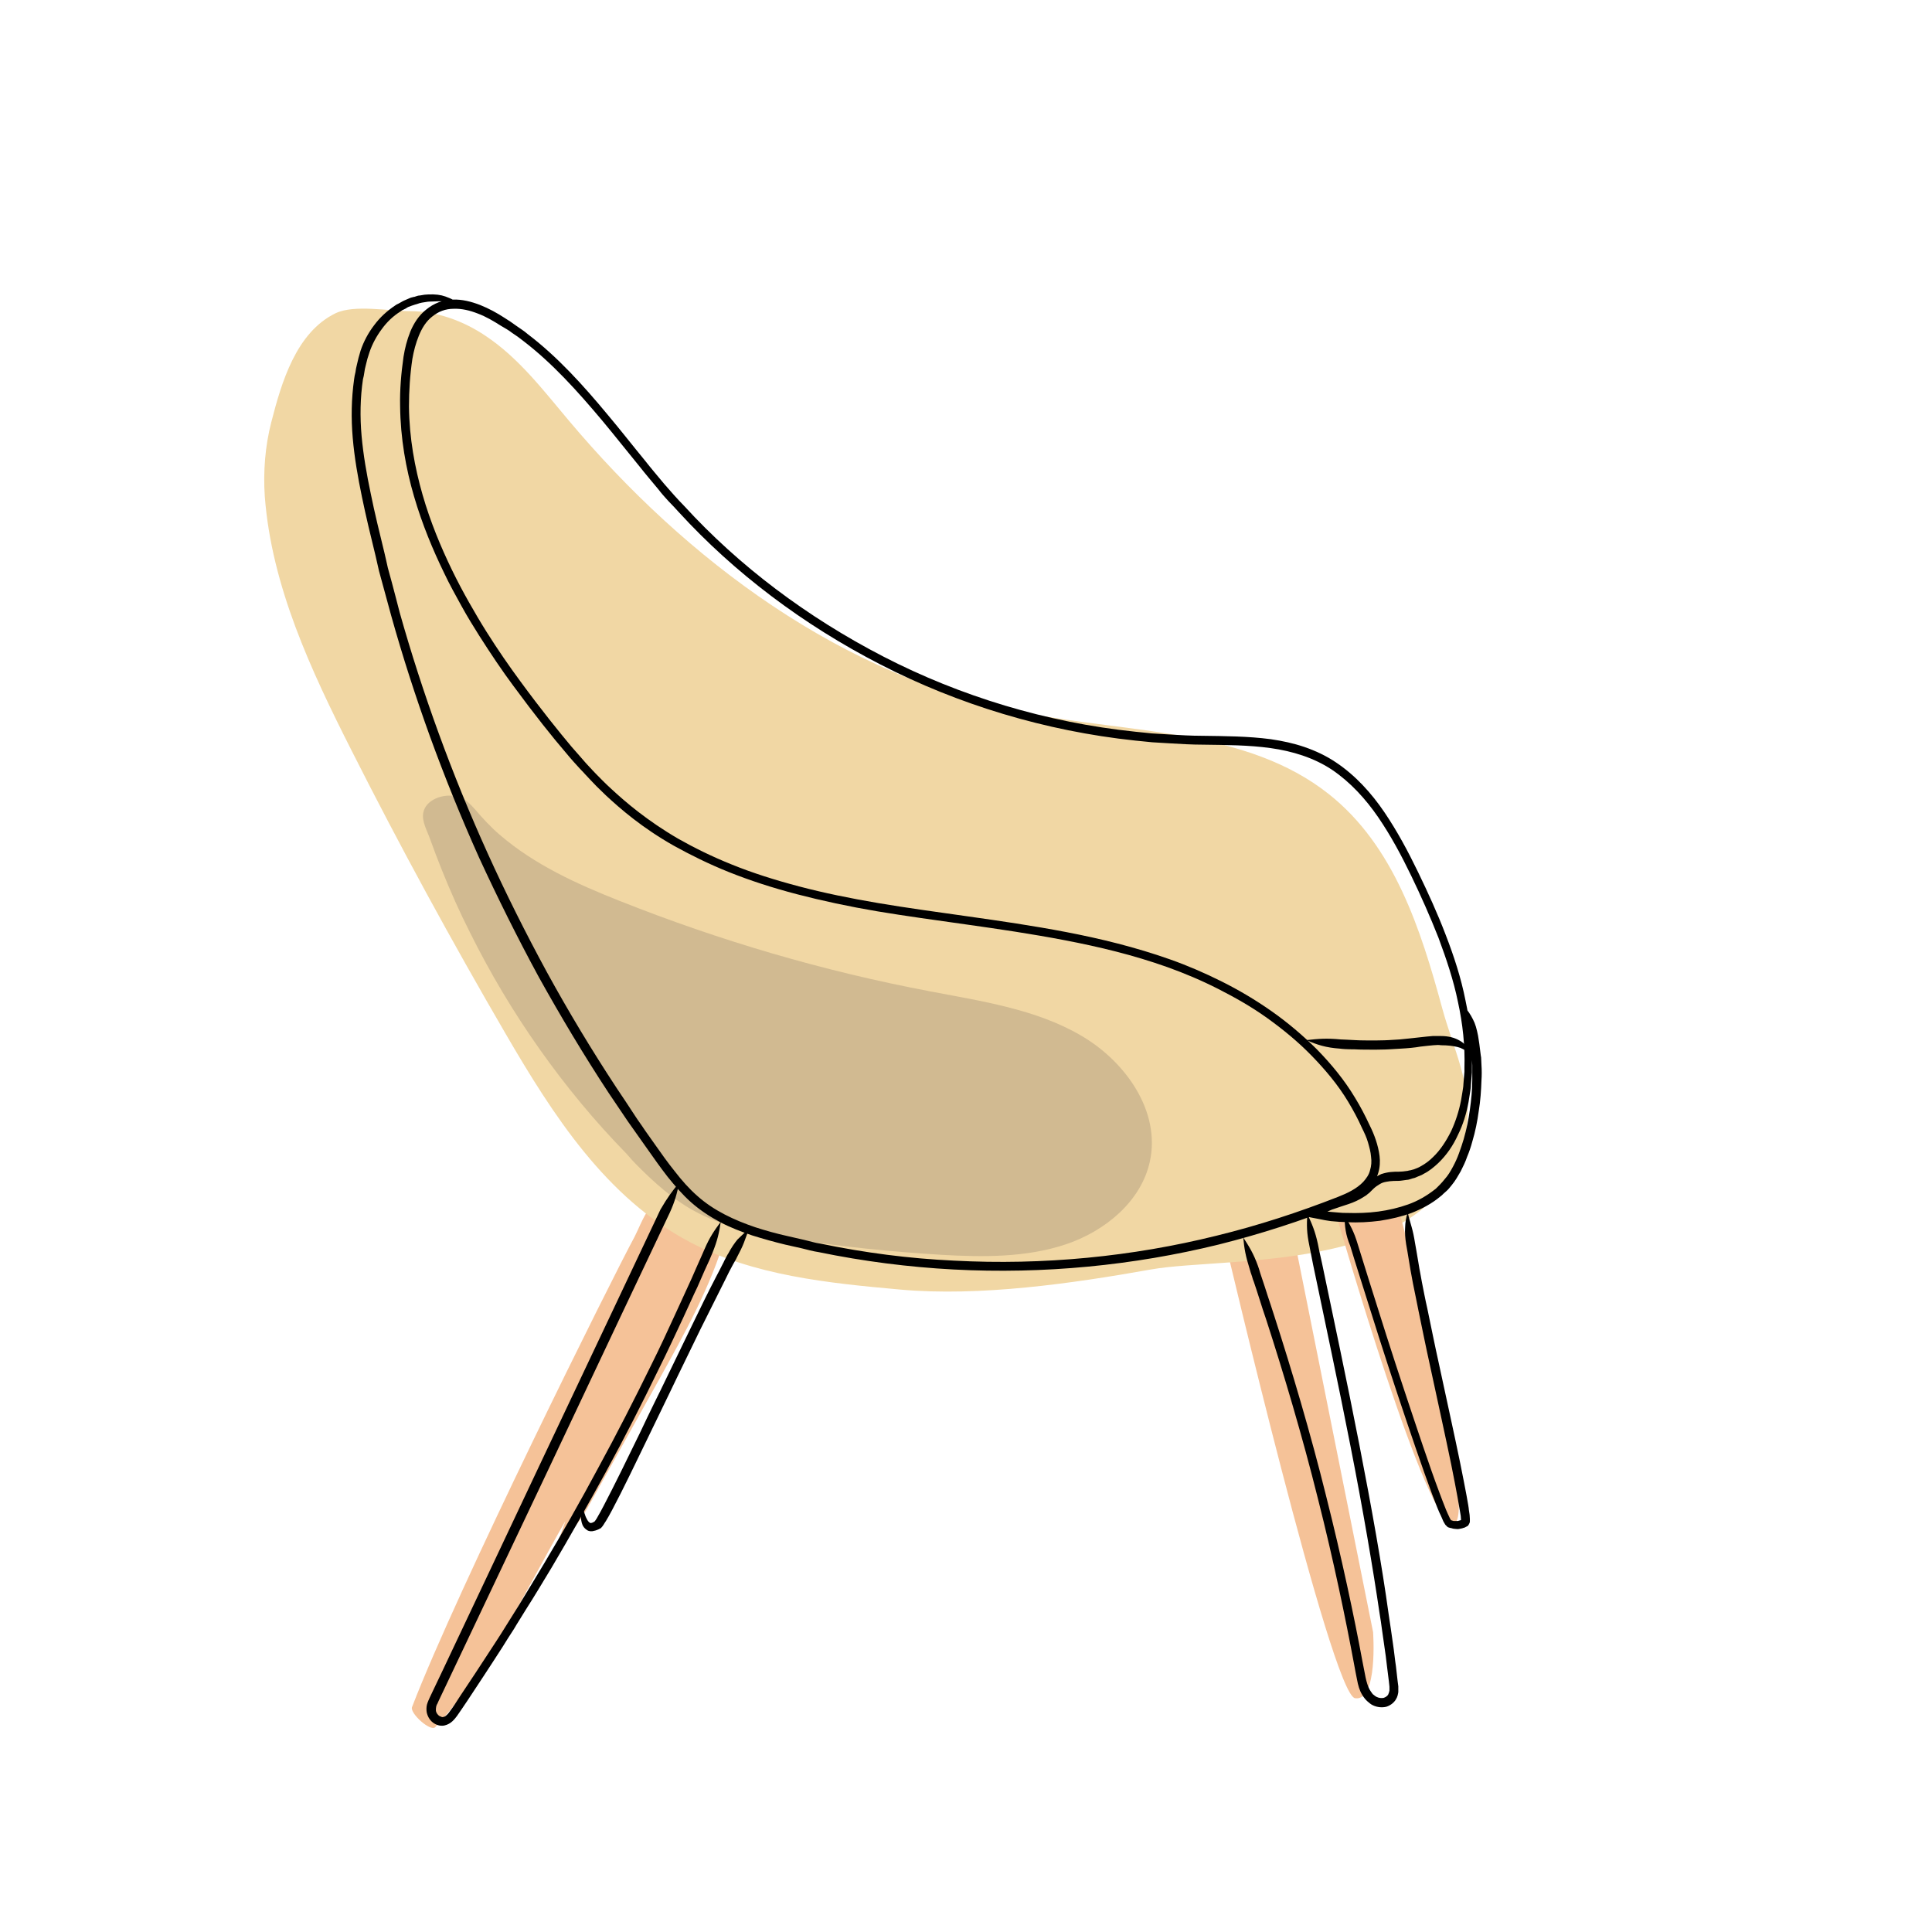 <?xml version="1.0" encoding="utf-8"?>
<!-- Generator: Adobe Illustrator 27.5.0, SVG Export Plug-In . SVG Version: 6.00 Build 0)  -->
<svg version="1.1" id="Capa_1" xmlns="http://www.w3.org/2000/svg" xmlns:xlink="http://www.w3.org/1999/xlink" x="0px" y="0px"
	 viewBox="0 0 566.9 566.9" style="enable-background:new 0 0 566.9 566.9;" xml:space="preserve">
<style type="text/css">
	.st0{fill:#F5C298;}
	.st1{fill:#F1D7A4;}
	.st2{fill:#D1BA91;}
</style>
<path class="st0" d="M359.5,364.4c0,0,31.2,132.8,38.1,133.9c6.8,1.1,5.3-19.4,5.3-19.4l-24.4-121.7L359.5,364.4"/>
<path class="st0" d="M120.9,500.9c-0.7,1.8,5.4,7.3,6.8,5.9c16-17.2,26.5-40.2,38.2-60.5c-0.6,1.8-1.3,3.6-1.9,5.5
	c4.2-2.1,6.8-6.5,9.1-10.6c6.6-11.9,13.3-23.8,19.9-35.7c7.7-13.9,15.6-27.9,20-43.2c0,0-7.5-4-8.2-4.5c-2.7-1.7-5.1-3.9-7.8-5.7
	c-5.3-3.6-9,7.4-10.8,10.8C179.7,374.9,134.4,465.8,120.9,500.9z"/>
<path class="st1" d="M77.7,145.7c2,26.3,13.5,50.9,25.5,74.6c14.2,28.1,29.3,55.8,45.2,83.1c13.8,23.7,29.4,48.1,54.1,61.1
	c18.7,9.8,40.5,12,61.7,13.9c23.4,2.1,50.5-1.8,73.5-5.9c23.1-4.1,87.8,2,92.7-42.2c1.4-12.5-3.9-22.3-7.2-34.4
	c-6.3-23.2-14.1-47.7-33.3-62.9c-24.1-19.1-58.4-17.9-89-23.8c-53.7-10.4-99.5-44.8-134-85.8c-7.5-8.9-14.7-18.4-24.5-24.9
	c-6.4-4.3-14.2-7.2-22.1-7.2c-6.1,0-16.3-2-21.8,0.6c-11.6,5.6-15.9,20.3-18.9,32C77.8,130.9,77.2,138.4,77.7,145.7z"/>
<path class="st2" d="M187.1,342.1c4.9,4.9,10.1,9.6,16.2,13c8.7,4.9,18.7,6.8,28.7,8.4c14.7,2.3,29.5,3.8,44.3,4.7
	c12.3,0.7,24.9,0.8,36.5-3.1s22.1-12.7,24.6-24.3c3.2-14.6-7-29.3-20.3-37c-13.2-7.7-29-10-44.1-12.9c-31.3-5.9-61.9-14.9-91.3-26.6
	c-12.4-4.9-24.9-10.6-35-19.3c-2.7-2.3-5-4.8-7.3-7.5c-1.7-1.9-3.2-3.4-5.8-3.9c-3.6-0.7-8.7,1-9.4,4.9c-0.5,2.5,1.2,5.4,2,7.7
	c1.1,3.1,2.3,6.2,3.5,9.2c2.5,6.2,5.2,12.3,8.2,18.2c5.9,11.9,12.7,23.3,20.4,34.2c7.7,10.9,16.2,21.2,25.6,30.8
	C184.9,339.8,186,341,187.1,342.1z"/>
<path class="st0" d="M392.5,357.9c0,0,26.6,92.3,34.1,89.3c7.4-3-15.6-90.2-15.6-90.2l-14,0.2"/>
<g>
	<g>
		<g>
			<path d="M134.9,88.7c-0.8-0.1-1.6-0.1-2.3-0.2c-0.7-0.1-1.4,0-2.1-0.1c-1.4,0-2.8,0-4.6,0.1c-0.5,0-1.2,0.2-2.1,0.3
				c-0.5,0.1-0.9,0.2-1.4,0.4l0,0l-0.7,0.2c-0.3,0.1-0.6,0.2-0.9,0.3c-0.6,0.2-1.2,0.4-1.7,0.8l-0.8,0.4c-0.3,0.1-0.5,0.3-0.8,0.5
				c-2.1,1.3-4,3.1-5.5,5.2c-1.5,2-2.8,4.4-3.6,6.8c-0.2,0.6-0.4,1.2-0.6,1.9c-0.2,0.7-0.3,1.3-0.5,2c-0.2,0.7-0.3,1.3-0.4,2
				c-0.1,0.7-0.2,1.3-0.4,2c-0.8,5.4-0.9,11-0.4,16.6c0.5,5.6,1.5,11.3,2.7,17c0.6,2.9,1.2,5.7,1.9,8.6c0.7,2.9,1.4,5.8,2.1,8.7
				c0.3,1.4,0.7,2.9,1,4.4c0.4,1.4,0.8,2.9,1.2,4.4c0.8,2.9,1.5,5.8,2.3,8.8c3.3,11.7,7.1,23.5,11.4,35.3
				c4.3,11.8,9.1,23.6,14.4,35.3c5.3,11.7,11.1,23.3,17.4,34.9c6.3,11.5,13.1,22.8,20.4,33.9c1.8,2.7,3.7,5.5,5.5,8.3
				c0.9,1.4,1.9,2.7,2.8,4.1l2.9,4.1c1.9,2.7,3.8,5.4,5.9,8c2,2.6,4.2,5.1,6.6,7.2c4.8,4.3,10.8,7.1,17,9.2c3.1,1,6.3,1.9,9.5,2.6
				l4.8,1.1l2.4,0.6c0.8,0.2,1.6,0.4,2.4,0.5c13,2.7,26.1,4.4,39.2,5c26.3,1.4,52.4-1.2,77-7.3c12.3-3,24.2-6.9,35.7-11.4
				c2.8-1.1,5.5-2.4,7.4-4.4c0.9-1,1.7-2.1,2-3.4c0.4-1.3,0.5-2.6,0.3-4c-0.1-1.4-0.5-2.8-0.9-4.2c-0.4-1.4-1-2.7-1.7-4.1
				c-1.2-2.7-2.6-5.3-4.1-7.8c-3-5-6.8-9.5-10.8-13.6c-4-4.1-8.4-7.7-13-11c-4.6-3.3-9.4-6-14.3-8.5c-4.9-2.5-9.9-4.6-14.9-6.4
				c-10.1-3.6-20.2-6-30.1-7.9c-9.9-1.9-19.5-3.3-28.7-4.6c-9.2-1.3-18-2.5-26.4-3.9c-8.3-1.4-16.2-3.1-23.5-5
				c-7.3-1.9-14-4.1-20-6.5c-6-2.4-11.4-5.1-16.1-7.7c-9.4-5.3-15.8-10.9-20-14.8c-2.1-2-3.6-3.5-4.6-4.6c-1-1.1-1.5-1.6-1.5-1.6
				s-0.5-0.6-1.5-1.6c-1-1.1-2.5-2.7-4.3-4.9c-3.7-4.3-8.9-10.8-15.3-19.5c-3.2-4.3-6.5-9.2-10-14.7c-1.7-2.7-3.5-5.6-5.2-8.7
				c-1.7-3.1-3.5-6.3-5.1-9.7c-3.3-6.8-6.4-14.2-8.8-22.4c-2.4-8.2-4-17.1-4.1-26.6c-0.1-4.7,0.3-9.5,1-14.4c0.4-2.5,1-4.9,2-7.4
				c1-2.4,2.5-4.8,4.7-6.5c1.1-0.9,2.3-1.6,3.6-2.1c1.3-0.5,2.7-0.7,4.1-0.8c2.8-0.1,5.5,0.6,8.1,1.6c2.5,1,4.9,2.3,7.2,3.8
				c0.6,0.4,1.1,0.7,1.7,1.1c0.6,0.4,1.1,0.8,1.7,1.2c1.1,0.8,2.3,1.5,3.3,2.4c8.7,6.6,16.3,15,23.6,23.8c3.7,4.4,7.2,8.9,10.9,13.4
				c1.8,2.3,3.7,4.5,5.6,6.8c1,1.1,1.9,2.2,2.9,3.3c1,1.1,2,2.2,3,3.2c16,17.5,36,32.6,58.5,44.2c22.5,11.6,47.8,19.3,73.8,22
				c1.6,0.2,3.3,0.3,4.9,0.5c1.6,0.1,3.3,0.2,4.9,0.3c3.3,0.2,6.6,0.4,9.9,0.4c6.6,0.1,13.3,0.1,20.1,1c3.4,0.5,6.7,1.2,9.9,2.3
				c3.2,1.1,6.4,2.6,9.2,4.5c5.7,3.8,10.4,9,14.2,14.6c3.8,5.6,7,11.6,9.9,17.6c2.9,6,5.7,12.1,8.1,18.4c2.4,6.2,4.5,12.6,5.8,19.2
				c1.4,6.5,2.1,13.2,1.9,19.9l0,1.3c0,0.4-0.1,0.8-0.1,1.2l-0.2,2.5c0,0.8-0.2,1.7-0.3,2.5l-0.4,2.5c-0.6,3.3-1.6,6.6-3.1,9.6
				c-1.4,3.1-3.3,5.9-5.8,8.3c-1.3,1.2-2.6,2.3-4.2,3.1c-0.7,0.5-1.6,0.7-2.4,1.1c-0.4,0.2-0.8,0.2-1.3,0.4
				c-0.4,0.1-0.8,0.3-1.3,0.3c-0.9,0.1-1.8,0.3-2.6,0.3c-0.8,0-1.6,0-2.4,0.1c-0.7,0.1-1.4,0.2-2,0.4c-0.6,0.2-1.2,0.6-1.8,1
				c-0.6,0.4-1.1,0.9-1.7,1.5l-0.4,0.4c-0.1,0.1-0.3,0.3-0.5,0.4c-0.3,0.3-0.7,0.6-1.1,0.8c-1.5,1-3.1,1.7-4.6,2.2
				c-1.5,0.5-3.1,1-4.5,1.5c-0.4,0.1-0.7,0.3-1,0.4l-0.7,0.3l0,0c0,0,0,0,0,0s0,0,0,0l1,0.1l1.2,0.1l1.2,0.1
				c0.8,0.1,1.5,0.1,2.3,0.1c3.1,0.1,6.2,0,9.2-0.4c3-0.4,6-1.1,8.8-2.1c2.8-1,5.4-2.5,7.7-4.3l0.4-0.3l0.4-0.4l0.8-0.8
				c0.5-0.5,1-1.1,1.4-1.6c1-1.1,1.7-2.3,2.4-3.6c0.7-1.3,1.3-2.6,1.8-4c0.5-1.4,1-2.8,1.4-4.2c0.8-2.8,1.4-5.7,1.8-8.6
				c0.4-2.9,0.7-5.8,0.7-8.7c0-1.5,0-2.9,0-4.3c0-0.7-0.1-1.4-0.1-2.2l0-0.6c-0.2-2.5-0.5-4.5-0.7-5.5c-0.3-1.8-0.6-3.3-0.8-4.7
				c-0.2-1.4-0.4-2.7-0.8-4.3c1.1,1.2,1.9,2.4,2.6,3.8c0.7,1.3,1.1,2.8,1.5,4.8c0.2,1.1,0.5,3.2,0.8,5.8l0.1,0.6
				c0,0.7,0.1,1.5,0.1,2.2c0.1,1.5,0.1,3,0,4.5c-0.1,3-0.3,6-0.8,9c-0.4,3-1,6-1.9,9c-0.4,1.5-0.9,3-1.5,4.4
				c-0.5,1.5-1.2,2.9-1.9,4.3c-0.8,1.4-1.6,2.8-2.6,4c-0.5,0.6-1,1.3-1.6,1.8l-0.9,0.8l-0.4,0.4l-0.5,0.4c-2.5,2.1-5.4,3.6-8.4,4.8
				c-3,1.1-6.1,1.8-9.3,2.3c-3.2,0.4-6.4,0.6-9.6,0.4c-0.8,0-1.6-0.1-2.4-0.1l-1.2-0.1l-1.2-0.1l-1.3-0.2c-0.8-0.1-1.4-0.3-2.1-0.4
				l-2.1-0.4l-1-0.2c-0.2,0,0.2-0.2,0.3-0.3l0.4-0.4l1.6-1.4l0.4-0.3c0.1-0.1,0.3-0.2,0.5-0.3l1-0.6c0.3-0.2,0.7-0.4,0.8-0.5
				l0.6-0.3c0.4-0.2,0.8-0.3,1.2-0.5c1.6-0.6,3.1-1.1,4.6-1.6c1.5-0.5,2.8-1.1,4-1.9c0.3-0.2,0.6-0.4,0.8-0.6
				c0.1-0.1,0.3-0.2,0.4-0.4l0.4-0.4c0.6-0.6,1.2-1.1,1.9-1.7c0.7-0.5,1.5-1,2.4-1.4c0.9-0.3,1.8-0.5,2.7-0.6
				c0.9-0.1,1.7-0.1,2.5-0.1c0.8,0,1.5-0.1,2.2-0.2c0.4,0,0.7-0.2,1.1-0.2c0.4-0.1,0.7-0.2,1.1-0.3c0.7-0.3,1.4-0.5,2-0.9
				c1.3-0.7,2.5-1.6,3.6-2.7c2.2-2.1,3.9-4.8,5.3-7.6c1.3-2.8,2.3-5.9,2.9-9l0.4-2.4c0.1-0.8,0.3-1.6,0.3-2.4l0.2-2.4
				c0-0.4,0.1-0.8,0.1-1.2l0-1.2c0.2-6.4-0.5-12.9-1.9-19.3c-1.3-6.4-3.4-12.6-5.7-18.8c-2.4-6.1-5.1-12.2-8-18.2
				c-2.9-6-6-11.8-9.7-17.2c-3.7-5.4-8.2-10.3-13.5-13.9c-5.4-3.6-11.7-5.5-18.1-6.4c-6.5-0.9-13.1-0.9-19.7-1
				c-3.3,0-6.7-0.2-10-0.4c-1.7-0.1-3.3-0.2-5-0.3c-1.7-0.2-3.3-0.3-5-0.5c-26.4-2.8-52-10.6-74.7-22.3c-22.8-11.7-43-27-59.2-44.7
				c-1-1.1-2-2.2-3.1-3.3c-1-1.1-2-2.2-2.9-3.4c-1.9-2.3-3.8-4.5-5.6-6.8c-3.7-4.5-7.3-9.1-10.9-13.4c-7.3-8.7-14.7-16.9-23.2-23.4
				c-1-0.8-2.1-1.6-3.2-2.3c-0.5-0.4-1.1-0.8-1.6-1.1c-0.6-0.3-1.1-0.7-1.7-1c-2.2-1.4-4.4-2.7-6.8-3.6c-2.3-0.9-4.7-1.5-7.1-1.4
				c-1.2,0-2.3,0.2-3.4,0.6c-1.1,0.4-2,1-2.9,1.7c-1.8,1.4-3,3.4-3.9,5.6c-0.9,2.2-1.5,4.5-1.9,6.8c-0.7,4.7-1,9.4-1,14
				c0.1,9.2,1.7,17.9,4,25.9c2.3,8,5.4,15.4,8.6,22c1.6,3.3,3.3,6.5,5,9.5c1.7,3,3.4,5.9,5.1,8.6c3.4,5.4,6.8,10.3,9.9,14.5
				c6.3,8.6,11.5,15,15.1,19.3c1.8,2.1,3.3,3.7,4.2,4.8c1,1.1,1.5,1.6,1.5,1.6s0.5,0.6,1.5,1.6c1,1,2.5,2.6,4.6,4.5
				c4.1,3.8,10.4,9.2,19.5,14.5c4.6,2.6,9.8,5.2,15.8,7.6c5.9,2.4,12.5,4.5,19.7,6.4c7.2,1.9,15,3.5,23.3,4.9
				c8.3,1.4,17.1,2.6,26.3,3.9c9.2,1.3,18.9,2.7,28.8,4.6c9.9,1.9,20.2,4.4,30.4,8c5.1,1.8,10.2,4,15.2,6.5c5,2.5,9.9,5.4,14.6,8.7
				c4.7,3.3,9.2,7.1,13.4,11.3c4.1,4.2,8,8.9,11.1,14.1c1.6,2.6,3,5.3,4.3,8.1c0.7,1.4,1.3,2.8,1.8,4.3c0.5,1.5,0.9,3.1,1.1,4.7
				c0.2,1.6,0.1,3.4-0.4,5c-0.5,1.7-1.5,3.2-2.6,4.4c-1.2,1.2-2.6,2.2-4,3c-1.4,0.8-2.9,1.4-4.3,2c-11.6,4.6-23.6,8.5-36,11.6
				c-24.9,6.1-51.2,8.7-77.7,7.3c-13.2-0.7-26.5-2.4-39.6-5.1c-0.8-0.1-1.6-0.3-2.5-0.5l-2.4-0.6l-4.9-1.1c-3.3-0.8-6.5-1.7-9.7-2.7
				c-3.2-1.1-6.4-2.3-9.4-3.9c-3-1.6-5.9-3.5-8.5-5.8c-2.6-2.3-4.8-4.9-6.9-7.5c-2.1-2.7-4-5.4-5.9-8.1l-2.9-4.1
				c-1-1.4-1.9-2.7-2.9-4.1c-1.9-2.8-3.7-5.5-5.6-8.3c-7.3-11.1-14.1-22.5-20.5-34c-6.3-11.6-12.1-23.3-17.5-35
				c-5.3-11.8-10.1-23.7-14.4-35.5c-4.3-11.9-8.1-23.7-11.4-35.5c-0.8-2.9-1.6-5.9-2.4-8.8c-0.4-1.5-0.8-2.9-1.2-4.4
				c-0.3-1.5-0.7-2.9-1-4.4c-0.7-2.9-1.4-5.8-2.1-8.7c-0.7-2.9-1.3-5.8-1.9-8.6c-1.2-5.8-2.2-11.5-2.7-17.3
				c-0.5-5.8-0.4-11.5,0.4-17.2c0.1-0.7,0.2-1.4,0.4-2.1c0.1-0.7,0.2-1.4,0.4-2.1c0.2-0.7,0.3-1.4,0.5-2.1c0.2-0.7,0.4-1.4,0.6-2.1
				c0.9-2.7,2.3-5.3,4-7.5c1.7-2.3,3.8-4.2,6.2-5.8c0.3-0.2,0.6-0.4,0.9-0.5l0.9-0.5c0.6-0.4,1.3-0.6,1.9-0.9c0.3-0.1,0.6-0.3,1-0.4
				l0.8-0.2l0.1,0c0.6-0.2,1.1-0.4,1.6-0.4c1-0.2,1.8-0.3,2.4-0.3c2.1-0.1,3.7,0.1,5.1,0.6c0.7,0.3,1.4,0.5,2.1,0.9
				C133.5,87.9,134.2,88.3,134.9,88.7z"/>
		</g>
		<g>
			<path d="M199.3,347c-0.7,3.3-1.2,5.4-2.8,8.9c-5.3,11.2-21.2,44.7-35.7,75.5c-9.6,20.3-18.8,39.7-25.6,54
				c-1.7,3.6-3.2,6.8-4.6,9.7c-0.7,1.4-1.3,2.8-1.9,4c-0.1,0.3-0.3,0.6-0.4,0.9c-0.1,0.1-0.2,0.3-0.2,0.4c0,0.1-0.1,0.2-0.1,0.3
				c-0.1,0.4-0.1,0.8-0.1,1.2c0.1,0.8,0.6,1.3,1,1.6c0.2,0.1,0.5,0.2,0.7,0.3c0.2,0.1,0.4,0,0.5,0c0.6-0.1,1-0.6,1-0.6
				c0,0,0.4-0.3,1-1.2c0.7-0.9,1.7-2.4,2.9-4.3c2.5-3.7,6.1-9.2,10.4-15.8c1.1-1.7,2.2-3.4,3.3-5.2c1.1-1.8,2.3-3.7,3.5-5.6
				c2.4-3.9,4.9-8.1,7.5-12.4c5.2-8.7,10.6-18.2,15.9-28.1c5.4-9.9,10.6-20.1,15.5-30.1c2.5-5,4.8-10,7-14.8
				c1.1-2.4,2.2-4.8,3.3-7.2c0.5-1.2,1.1-2.3,1.6-3.5c0.5-1.1,0.9-2.1,1.4-3.2c1-2.3,1.9-4.2,2.3-5.2c1.5-3.5,2.8-5.4,4.8-8.1
				c-0.5,3.3-1,5.5-2.4,9c-0.4,1-1.2,2.9-2.3,5.2c-0.5,1.1-0.9,2.1-1.4,3.2c-0.5,1.2-1,2.3-1.6,3.5c-1.1,2.4-2.2,4.8-3.3,7.2
				c-2.3,4.9-4.6,9.9-7.1,14.9c-4.9,10.1-10.1,20.3-15.5,30.2c-5.4,9.9-10.8,19.4-16,28.2c-2.6,4.3-5.1,8.5-7.6,12.4
				c-1.2,2-2.4,3.8-3.5,5.7c-1.2,1.8-2.3,3.6-3.3,5.2c-4.3,6.7-7.9,12.1-10.4,15.9c-1.3,1.9-2.2,3.3-3,4.4c-0.8,1.1-1.4,1.6-1.4,1.6
				s-0.1,0.1-0.5,0.4c-0.3,0.2-0.9,0.6-1.8,0.8c-0.4,0.1-1,0.1-1.5,0c-0.5-0.1-1-0.3-1.5-0.6c-1-0.6-1.9-1.8-2.2-3.3
				c-0.1-0.7-0.1-1.6,0.1-2.3c0.1-0.2,0.1-0.4,0.2-0.6c0.1-0.2,0.1-0.3,0.2-0.5c0.1-0.3,0.3-0.6,0.4-0.9c0.6-1.2,1.2-2.6,1.9-4
				c1.4-2.9,2.9-6.1,4.6-9.7c6.8-14.3,15.9-33.7,25.5-54c14.6-30.8,30.4-64.3,35.7-75.5C195.9,351.3,197.2,349.6,199.3,347z"/>
		</g>
		<g>
			<path d="M364.8,363.1c1.8,2.8,3,4.7,4.3,8.3c0.2,0.5,0.4,1.2,0.7,2.2c0.2,0.5,0.3,1,0.5,1.5c0.3,0.8,0.5,1.6,0.8,2.4
				c0.3,0.9,0.6,1.8,0.9,2.8c0.6,1.9,1.3,3.8,1.9,5.8c5.1,15.8,10.7,34.6,15.2,52.8c4.6,18.2,8.3,35.7,10.7,48.7
				c0.3,1.6,0.6,3.1,0.9,4.6c0.3,1.4,0.7,2.7,1.2,3.6c0.3,0.5,0.6,0.9,0.9,1.3c0.4,0.3,0.7,0.6,1.1,0.8c0.8,0.4,1.5,0.4,2.1,0.3
				c0.6-0.2,1-0.5,1.3-0.9c0.2-0.4,0.3-0.8,0.4-1.2c0-0.4,0-0.7,0-0.9c0-0.2,0-0.3,0-0.3s-0.2-2.1-0.7-5.8c-0.2-1.9-0.5-4.1-0.9-6.8
				c-0.2-1.3-0.4-2.7-0.6-4.2c-0.2-1.5-0.4-3-0.7-4.7c-1.9-13-4.9-30.6-8.5-48.9c-1.8-9.2-3.7-18.5-5.6-27.6
				c-1.9-9-3.7-17.8-5.4-25.8c-0.5-2.5-0.9-4.5-1.1-5.6c-0.8-3.8-0.8-6-0.6-9.3c1.4,3,2.3,5.1,3.1,8.8c0.2,1,0.6,3.1,1.2,5.6
				c1.7,8,3.5,16.8,5.4,25.8c1.9,9.1,3.8,18.5,5.6,27.7c3.6,18.4,6.7,36,8.5,49.1c0.2,1.6,0.5,3.2,0.7,4.7c0.2,1.5,0.4,2.9,0.6,4.2
				c0.4,2.6,0.6,4.9,0.9,6.8c0.4,3.8,0.7,5.9,0.7,5.9s0,0.1,0,0.4c0,0.3,0,0.7,0,1.3c-0.1,0.6-0.2,1.4-0.8,2.3
				c-0.6,0.9-1.5,1.6-2.7,2c-1.2,0.3-2.6,0.2-3.9-0.4c-0.7-0.3-1.2-0.8-1.8-1.3c-0.5-0.5-1-1.1-1.4-1.8c-0.8-1.3-1.2-2.8-1.5-4.4
				c-0.3-1.5-0.6-3-0.9-4.7c-2.4-12.9-6-30.4-10.6-48.5c-4.5-18.1-10.1-36.9-15.2-52.6c-0.7-2-1.3-3.9-1.9-5.8
				c-0.3-0.9-0.6-1.9-0.9-2.8c-0.3-0.8-0.5-1.6-0.8-2.4c-0.2-0.5-0.4-1-0.5-1.5c-0.3-0.9-0.6-1.7-0.7-2.2
				C365.5,368.6,365.1,366.4,364.8,363.1z"/>
		</g>
		<g>
			<path d="M394.5,356.6c1.7,2.9,2.8,4.8,3.9,8.5c0.6,1.9,1.8,5.8,3.3,10.6c3.1,9.9,6.8,21.6,10.5,32.7c3.7,11.1,7.2,21.7,10.1,29.4
				c0.7,1.9,1.4,3.7,2,5.2c0.3,0.7,0.6,1.4,0.9,2c0.1,0.3,0.3,0.6,0.4,0.8c0.1,0.1,0.1,0.2,0.2,0.3c0,0,0,0,0,0c0,0,0,0,0.1,0
				c0.1,0,0.2,0.1,0.3,0.1c0.2,0.1,0.4,0.1,0.6,0.1c0.3,0,0.6,0,0.9,0c0.5-0.1,0.7-0.2,0.7-0.2s0,0,0.1,0c0,0,0.1,0,0.2-0.1
				c0,0,0,0.1,0-0.1c0-0.6-0.1-1.4-0.3-2.4c-0.1-0.7-1-6-2.6-13.9c-1.6-7.8-3.9-18.2-6.2-28.9c-1.2-5.4-2.3-10.9-3.4-16.2
				c-0.5-2.7-1.1-5.3-1.6-7.9c-0.2-1.3-0.5-2.5-0.7-3.8c-0.1-0.8-0.3-1.6-0.4-2.4c-0.4-2.4-0.7-4.3-0.9-5.3
				c-0.3-1.9-0.4-3.5-0.3-4.9c0-0.7,0.1-1.5,0.2-2.2c0.1-0.7,0.3-1.5,0.6-2.3c0.1,0.8,0.3,1.5,0.5,2.2c0.2,0.7,0.4,1.4,0.6,2.1
				c0.4,1.4,0.7,2.8,1,4.7c0.2,1,0.5,2.9,0.9,5.2c0.1,0.8,0.3,1.6,0.4,2.4c0.2,1.2,0.5,2.5,0.7,3.8c0.5,2.5,1,5.2,1.6,7.8
				c1.1,5.3,2.2,10.8,3.4,16.2c2.3,10.7,4.6,21.1,6.2,28.9c1.6,7.9,2.6,13.3,2.6,14c0.2,1.1,0.3,2,0.3,2.7c0,0.1,0,0.5,0,0.7
				c0,0.3-0.1,0.5-0.2,0.7c-0.1,0.2-0.2,0.4-0.3,0.5c-0.1,0.1-0.1,0.1-0.2,0.2c-0.1,0-0.1,0.1-0.2,0.1c-0.3,0.1-0.5,0.3-0.6,0.3
				c-0.1,0-0.2,0.1-0.2,0.1c-0.1,0-0.1,0-0.1,0s-0.1,0-0.3,0.1c-0.2,0.1-0.5,0.1-0.9,0.2c-0.4,0.1-0.9,0.1-1.5,0
				c-0.3,0-0.6-0.1-0.9-0.2c-0.2,0-0.3-0.1-0.5-0.1c-0.2-0.1-0.5-0.1-0.7-0.3c-0.1-0.1-0.2-0.2-0.3-0.3c-0.1-0.1-0.2-0.2-0.3-0.3
				c-0.1-0.2-0.2-0.3-0.3-0.5c-0.2-0.3-0.4-0.7-0.5-1c-0.3-0.7-0.6-1.4-1-2.2c-0.7-1.6-1.3-3.3-2.1-5.3c-2.9-7.8-6.5-18.4-10.2-29.5
				c-3.7-11.1-7.4-22.8-10.5-32.7c-1.5-4.7-2.7-8.6-3.3-10.6C394.8,362.2,394.6,360,394.5,356.6z"/>
		</g>
		<g>
			<path d="M219.9,360.5c-0.7,1.5-1.1,2.8-1.6,4.1c-0.5,1.3-1.2,2.7-2.1,4.4c-0.2,0.5-0.6,1.1-1.1,2c-0.7,1.3-1.5,2.8-2.3,4.5
				c-2.2,4.4-4.8,9.6-7.3,14.6c-4.9,10-9.3,19.2-9.3,19.2s-2.6,5.4-6,12.4c-3.4,7-7.4,15.4-10.6,21.4c-0.7,1.3-1.3,2.4-1.8,3.2
				c-0.3,0.4-0.5,0.8-0.7,1.1c-0.2,0.3-0.4,0.6-0.7,0.9c-0.1,0.1-0.2,0.2-0.3,0.2l-0.2,0.1c-0.1,0.1-0.2,0.1-0.4,0.2
				c-0.2,0.1-0.5,0.2-0.8,0.3c-0.3,0.1-0.6,0.1-0.9,0.2c-0.2,0-0.3,0-0.5,0c-0.2,0-0.3,0-0.5-0.1c-0.2,0-0.3-0.1-0.5-0.2
				c-0.1-0.1-0.3-0.2-0.4-0.3c-0.3-0.2-0.4-0.4-0.6-0.6c-0.3-0.4-0.5-0.9-0.6-1.3c-0.2-0.8-0.3-1.6-0.2-2.4c0.1-0.8,0.2-1.5,0.4-2.3
				c0.2,0.8,0.4,1.5,0.7,2.2c0.2,0.7,0.5,1.3,0.8,1.8c0.2,0.3,0.3,0.4,0.5,0.6c0.2,0.1,0.3,0.2,0.4,0.2c0,0,0.2,0,0.2,0
				c0.1-0.1,0.2-0.1,0.3-0.1c0.1-0.1,0.3-0.1,0.4-0.2l0.2-0.1l0.1-0.1l0,0l0,0l0,0c0.2,0.2-0.4-0.6,0.4,0.6l-0.1-0.1
				c-0.1-0.1-0.1-0.2-0.2-0.2l-0.1-0.1c0,0-0.1-0.1-0.1-0.1l0,0c0,0,0.2-0.2,0.4-0.5c0.2-0.3,0.4-0.6,0.6-1c0.5-0.8,1-1.8,1.7-3.1
				c3.1-5.9,7.2-14.3,10.6-21.3c3.3-7,6-12.4,6-12.4s4.4-9.1,9.3-19.2c2.4-5,5-10.3,7.3-14.7c0.6-1.1,1.1-2.1,1.6-3.1
				c0.3-0.5,0.5-1,0.7-1.4c0.5-0.9,0.8-1.6,1.1-2c0.9-1.7,1.8-3,2.7-4.1C217.6,362.6,218.6,361.5,219.9,360.5z"/>
		</g>
	</g>
	<g>
		<path d="M383.3,305.2c3.3,1.4,5.7,2.2,9.9,2.5c0.7,0.1,1.9,0.2,4.3,0.2c1.5,0.1,4,0.1,6.2,0.1c2.1,0,3.9-0.1,3.9-0.1
			s1.5-0.1,3.4-0.2c1.9-0.1,4.2-0.3,5.8-0.6c1.6-0.2,2.8-0.3,3.8-0.4c1-0.1,1.7-0.1,2.2,0c2,0,3.5,0.2,4.8,0.5
			c0.4,0.1,0.7,0.2,1,0.3c0.3,0.2,0.7,0.3,1,0.5c0.7,0.3,1.2,0.9,1.8,1.6c-0.3-1.8-1.4-3.3-3-4.2c-1.5-0.9-3.3-1.4-5.6-1.4
			c-0.6,0-1.3,0-2.4,0c-1.1,0.1-2.4,0.2-4,0.4c-1.6,0.2-3.8,0.4-5.7,0.6c-1.8,0.1-3.3,0.2-3.3,0.2s-1.7,0.1-3.8,0.1
			c-2.1,0-4.6,0-6-0.1c-2.4-0.1-3.5-0.2-4.2-0.2C389.2,304.6,386.9,304.8,383.3,305.2z"/>
	</g>
</g>
</svg>

